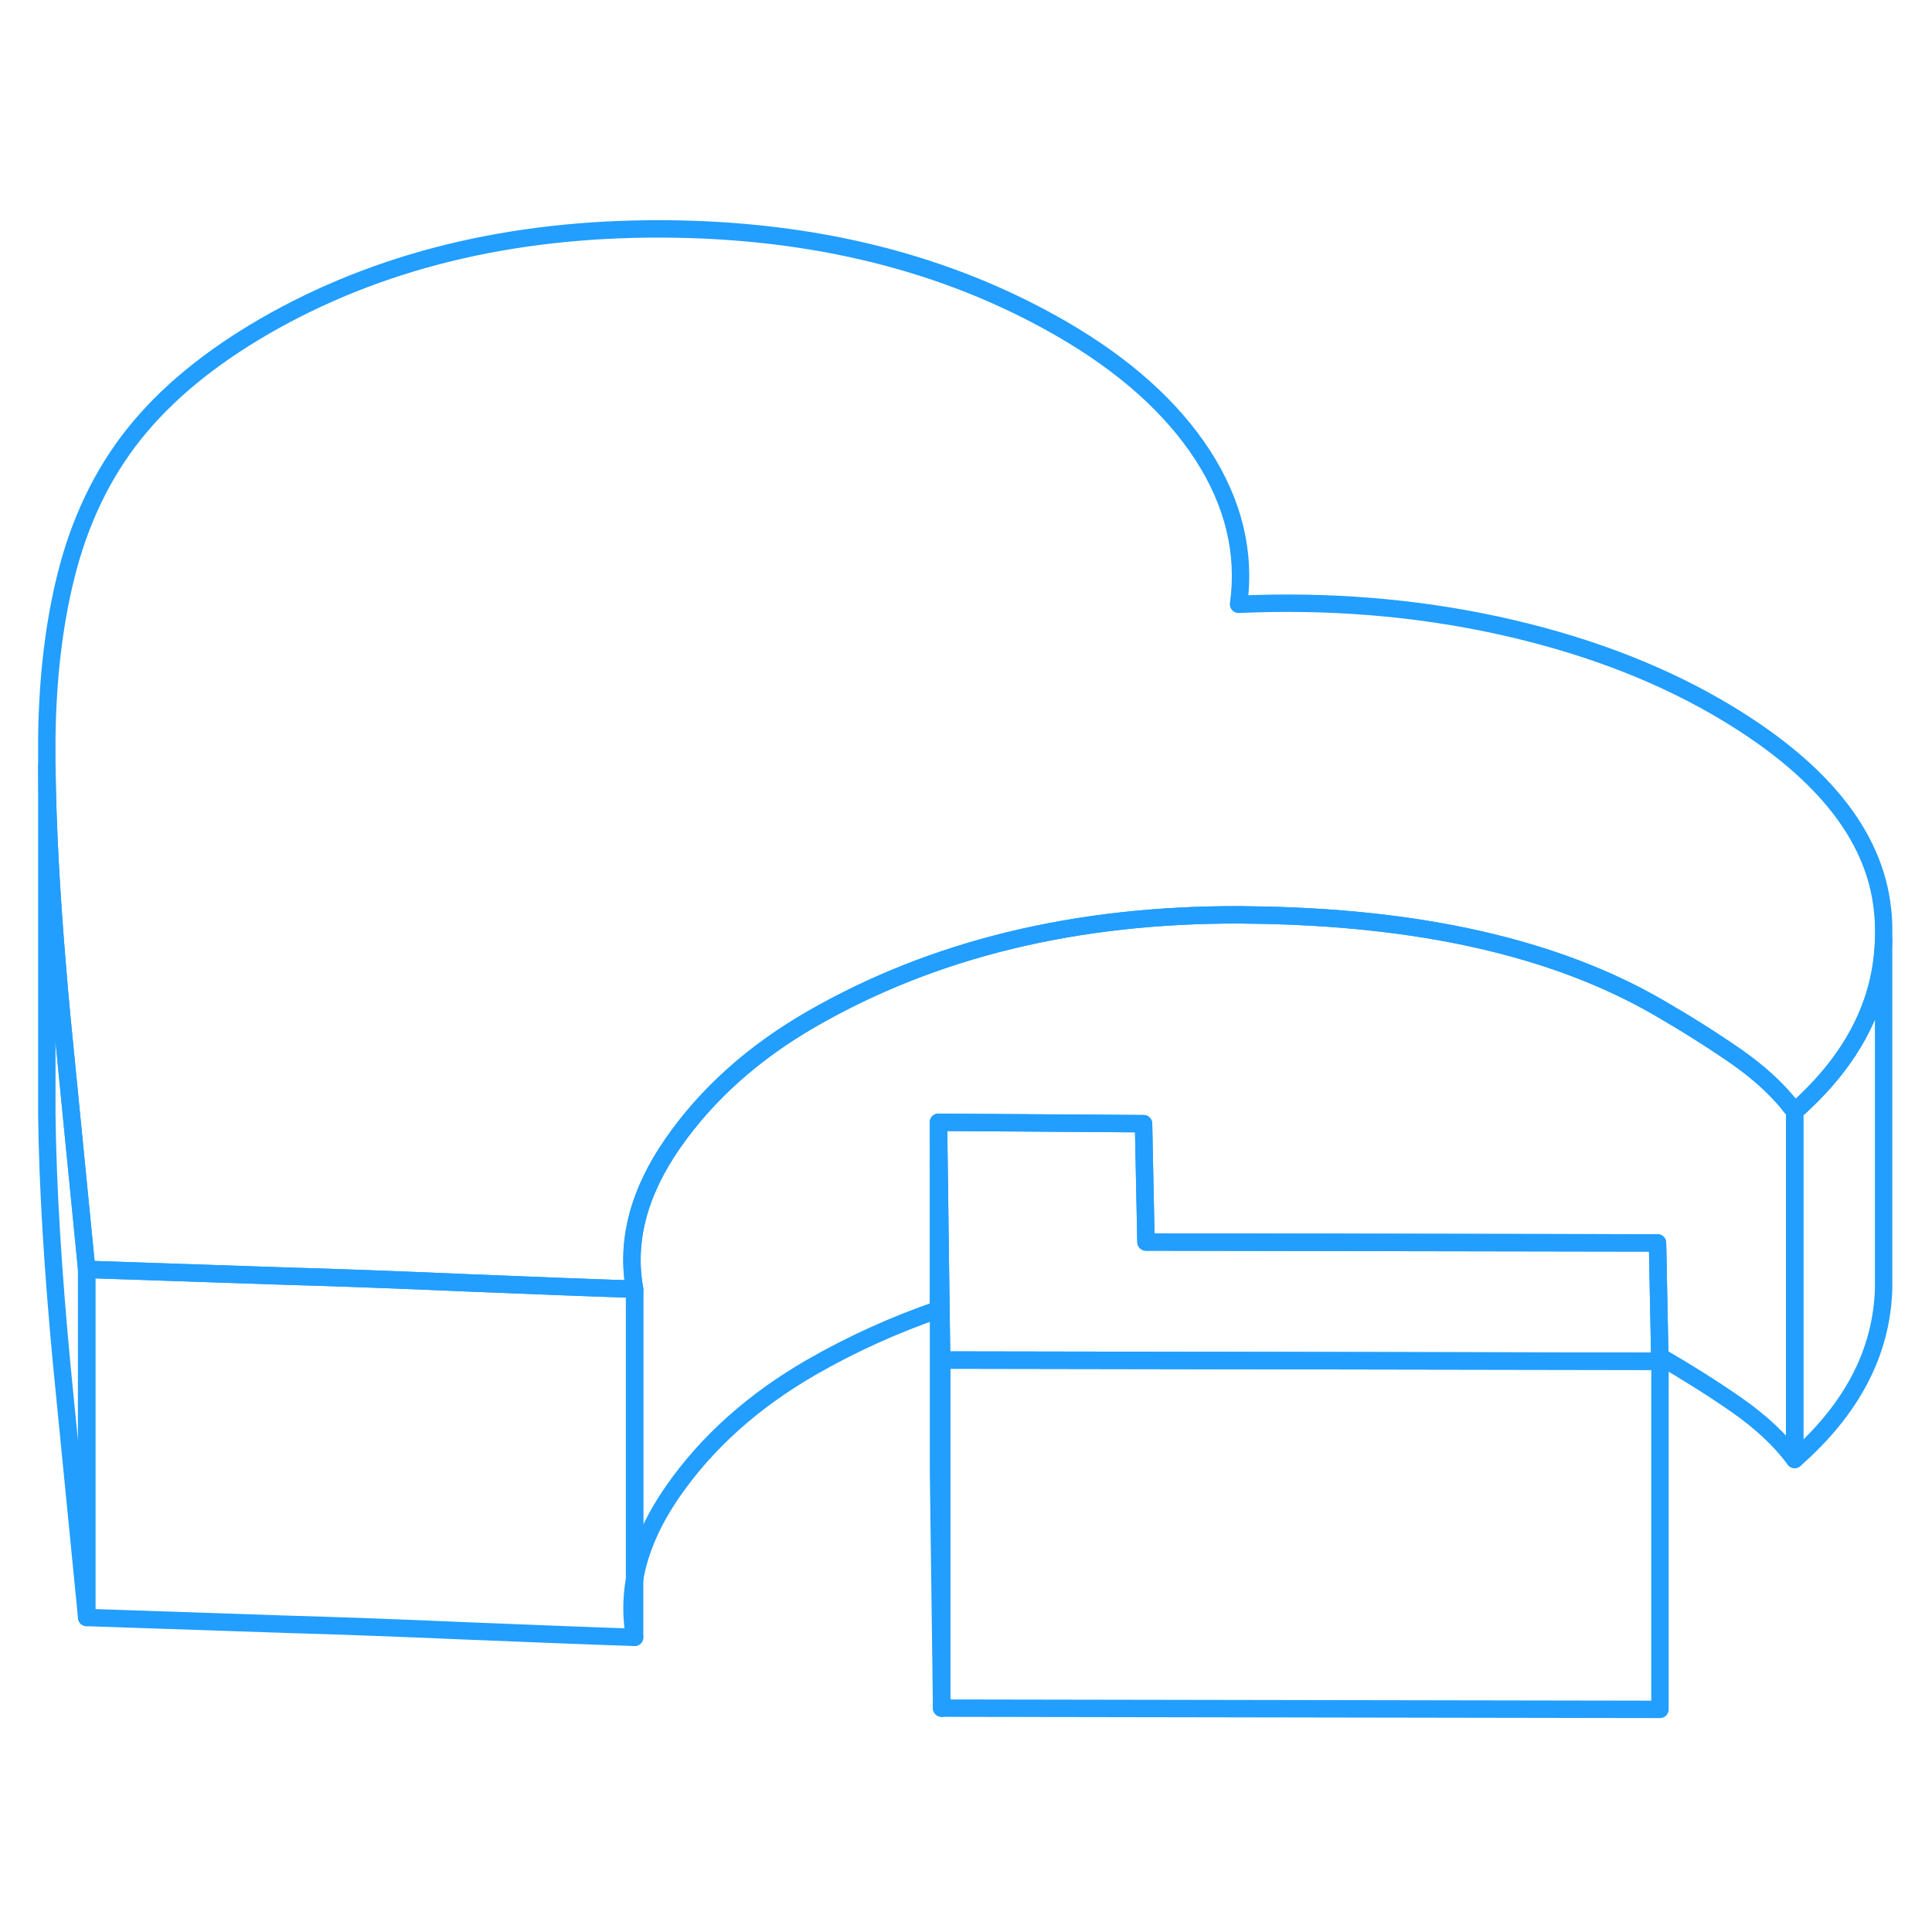 <svg width="48" height="48" viewBox="0 0 111 90" fill="none" xmlns="http://www.w3.org/2000/svg" stroke-width="1px" stroke-linecap="round" stroke-linejoin="round"><path d="M102.86 53.04C102.95 53.14 103.03 53.249 103.11 53.349C103.13 53.33 103.15 53.31 103.17 53.3C103.07 53.2 102.96 53.12 102.86 53.04Z" stroke="#229EFF" stroke-linejoin="round"/><path d="M102.86 53.04C102.95 53.14 103.03 53.249 103.11 53.349C103.13 53.33 103.15 53.31 103.17 53.3C103.07 53.2 102.96 53.12 102.86 53.04Z" stroke="#229EFF" stroke-linejoin="round"/><path d="M36.46 80.219C36.26 81.34 36.26 82.46 36.46 83.57C33.96 83.49 30.73 83.359 26.77 83.2C22.81 83.029 19.37 82.9 16.45 82.82L4.98 82.43V62.43L16.45 62.819C19.37 62.9 22.81 63.029 26.77 63.2C30.73 63.359 33.96 63.489 36.46 63.569V80.219Z" stroke="#229EFF" stroke-linejoin="round"/><path d="M95.37 67.71L54.1 67.639L54.06 64.689L53.92 53.98L65.7 54.06L65.84 60.859L95.23 60.91L95.36 67.43L95.37 67.71Z" stroke="#229EFF" stroke-linejoin="round"/><path d="M103.111 53.349V73.35C102.271 72.219 101.151 71.179 99.761 70.209C98.391 69.259 96.931 68.34 95.361 67.43L95.231 60.91L65.841 60.859L65.701 54.059L53.921 53.98V64.74C51.341 65.629 48.901 66.739 46.591 68.069C43.271 69.989 40.621 72.359 38.661 75.18C37.481 76.879 36.751 78.549 36.461 80.219V63.569C35.961 60.809 36.691 58.01 38.661 55.179C40.621 52.359 43.271 49.989 46.591 48.069C53.591 44.029 61.801 42.029 71.251 42.059C71.441 42.059 71.641 42.069 71.831 42.069C81.531 42.179 89.341 43.95 95.261 47.37C96.871 48.3 98.361 49.239 99.761 50.209C101.021 51.089 102.061 52.029 102.861 53.039C102.951 53.139 103.031 53.249 103.111 53.349Z" stroke="#229EFF" stroke-linejoin="round"/><path d="M108.22 42.81V43.499C108.12 47.15 106.43 50.41 103.17 53.3C103.07 53.2 102.96 53.12 102.86 53.039C102.06 52.029 101.02 51.09 99.76 50.209C98.36 49.239 96.87 48.3 95.26 47.37C89.34 43.95 81.53 42.179 71.83 42.069C71.64 42.069 71.44 42.06 71.25 42.06C61.8 42.03 53.59 44.029 46.59 48.069C43.27 49.989 40.62 52.36 38.66 55.18C36.69 58.01 35.96 60.809 36.46 63.569C33.96 63.489 30.73 63.359 26.77 63.2C22.81 63.029 19.37 62.9 16.45 62.819L4.98 62.43L3.55 47.93C3.45 46.92 3.37 45.929 3.29 44.969C2.93 40.69 2.73 36.88 2.69 33.52V31.919C2.73 28.45 3.1 25.369 3.78 22.63C4.56 19.48 5.86 16.75 7.69 14.45C9.52 12.149 12.03 10.079 15.21 8.239C21.73 4.479 29.34 2.62 38.06 2.65C46.78 2.69 54.42 4.6 60.971 8.38C64.591 10.47 67.3 12.889 69.091 15.639C70.871 18.399 71.57 21.259 71.16 24.22C76.31 23.989 81.26 24.39 86.02 25.419C90.79 26.459 94.981 28.02 98.611 30.11C104.53 33.529 107.72 37.43 108.16 41.8C108.2 42.14 108.22 42.48 108.22 42.81Z" stroke="#229EFF" stroke-linejoin="round"/><path d="M36.461 83.57V80.219" stroke="#229EFF" stroke-linejoin="round"/><path d="M4.98 62.43V82.43L3.55 67.93C3.03 62.43 2.74 57.63 2.69 53.52V33.52C2.73 36.88 2.93 40.69 3.29 44.969C3.37 45.929 3.45 46.92 3.55 47.93L4.98 62.43Z" stroke="#229EFF" stroke-linejoin="round"/><path d="M108.22 43.499V63.569C108.1 67.219 106.39 70.469 103.11 73.35V53.349C103.11 53.349 103.15 53.31 103.17 53.3C106.43 50.41 108.12 47.15 108.22 43.499Z" stroke="#229EFF" stroke-linejoin="round"/><path d="M95.371 67.71V87.71L54.101 87.639V67.639L95.371 67.71Z" stroke="#229EFF" stroke-linejoin="round"/><path d="M54.1 67.639V87.639L53.92 73.98V53.98L54.06 64.689L54.1 67.639Z" stroke="#229EFF" stroke-linejoin="round"/></svg>